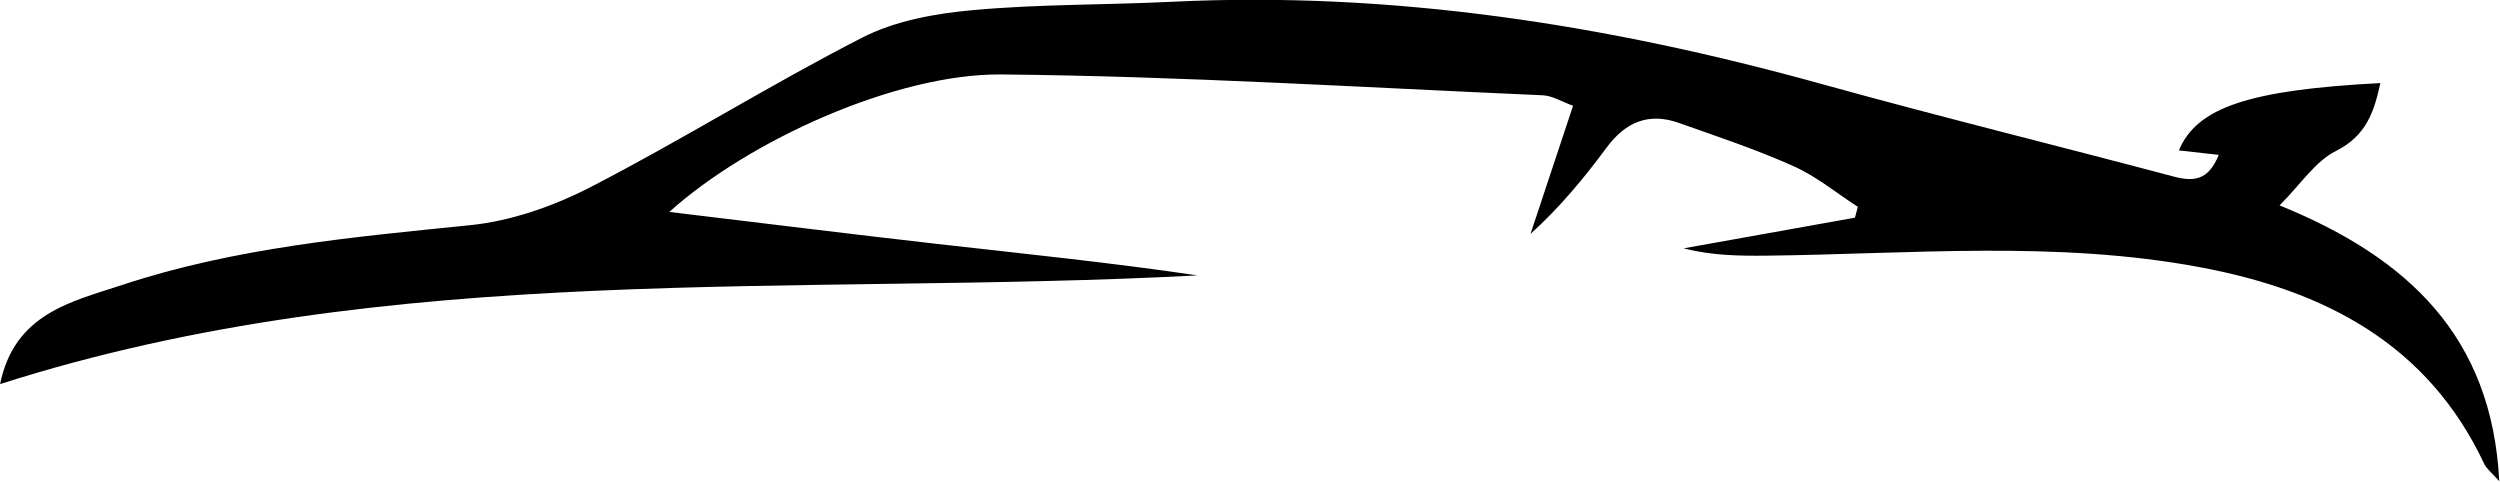<svg xmlns="http://www.w3.org/2000/svg" width="269" height="52" viewBox="0 0 269 52" fill="none">
  <path d="M238.731 16.663C237.018 16.47 235.749 16.331 234.448 16.184C236.387 11.556 241.986 9.679 256.128 8.938C255.442 12.043 254.625 14.6 251.346 16.245C249.119 17.366 247.569 19.807 245.28 22.101C259.141 27.725 268.135 36.253 268.922 51.78C268.135 50.884 267.559 50.459 267.294 49.895C261.213 36.971 250.085 31.255 236.722 28.752C221.264 25.863 205.69 27.331 190.147 27.508C187.18 27.539 184.221 27.508 181.161 26.721C187.305 25.623 193.449 24.519 199.593 23.422C199.694 23.036 199.795 22.642 199.904 22.256C197.607 20.772 195.45 18.98 192.974 17.875C188.971 16.083 184.789 14.693 180.647 13.225C177.399 12.074 174.907 13.132 172.875 15.875C170.445 19.166 167.829 22.317 164.683 25.168C166.17 20.687 167.658 16.207 169.262 11.379C168.055 10.946 167.035 10.297 165.983 10.251C146.57 9.409 127.164 8.196 107.743 8.011C96.428 7.903 80.55 15.118 72.016 22.804C82.038 24.001 91.406 25.175 100.797 26.241C110.149 27.3 119.517 28.258 128.854 29.633C85.752 31.912 42.16 27.864 0.008 41.328C1.565 33.727 7.701 32.46 13.152 30.66C25.277 26.651 37.916 25.515 50.554 24.233C55.016 23.785 59.595 22.171 63.605 20.1C73.48 15.009 82.918 9.085 92.807 4.032C96.35 2.225 100.649 1.452 104.683 1.089C111.777 0.44 118.933 0.541 126.051 0.193C149.879 -0.973 173.07 2.681 195.948 9.023C208.532 12.514 221.225 15.635 233.856 18.988C236.006 19.559 237.625 19.459 238.747 16.64L238.731 16.663Z" fill="black"/>
</svg>